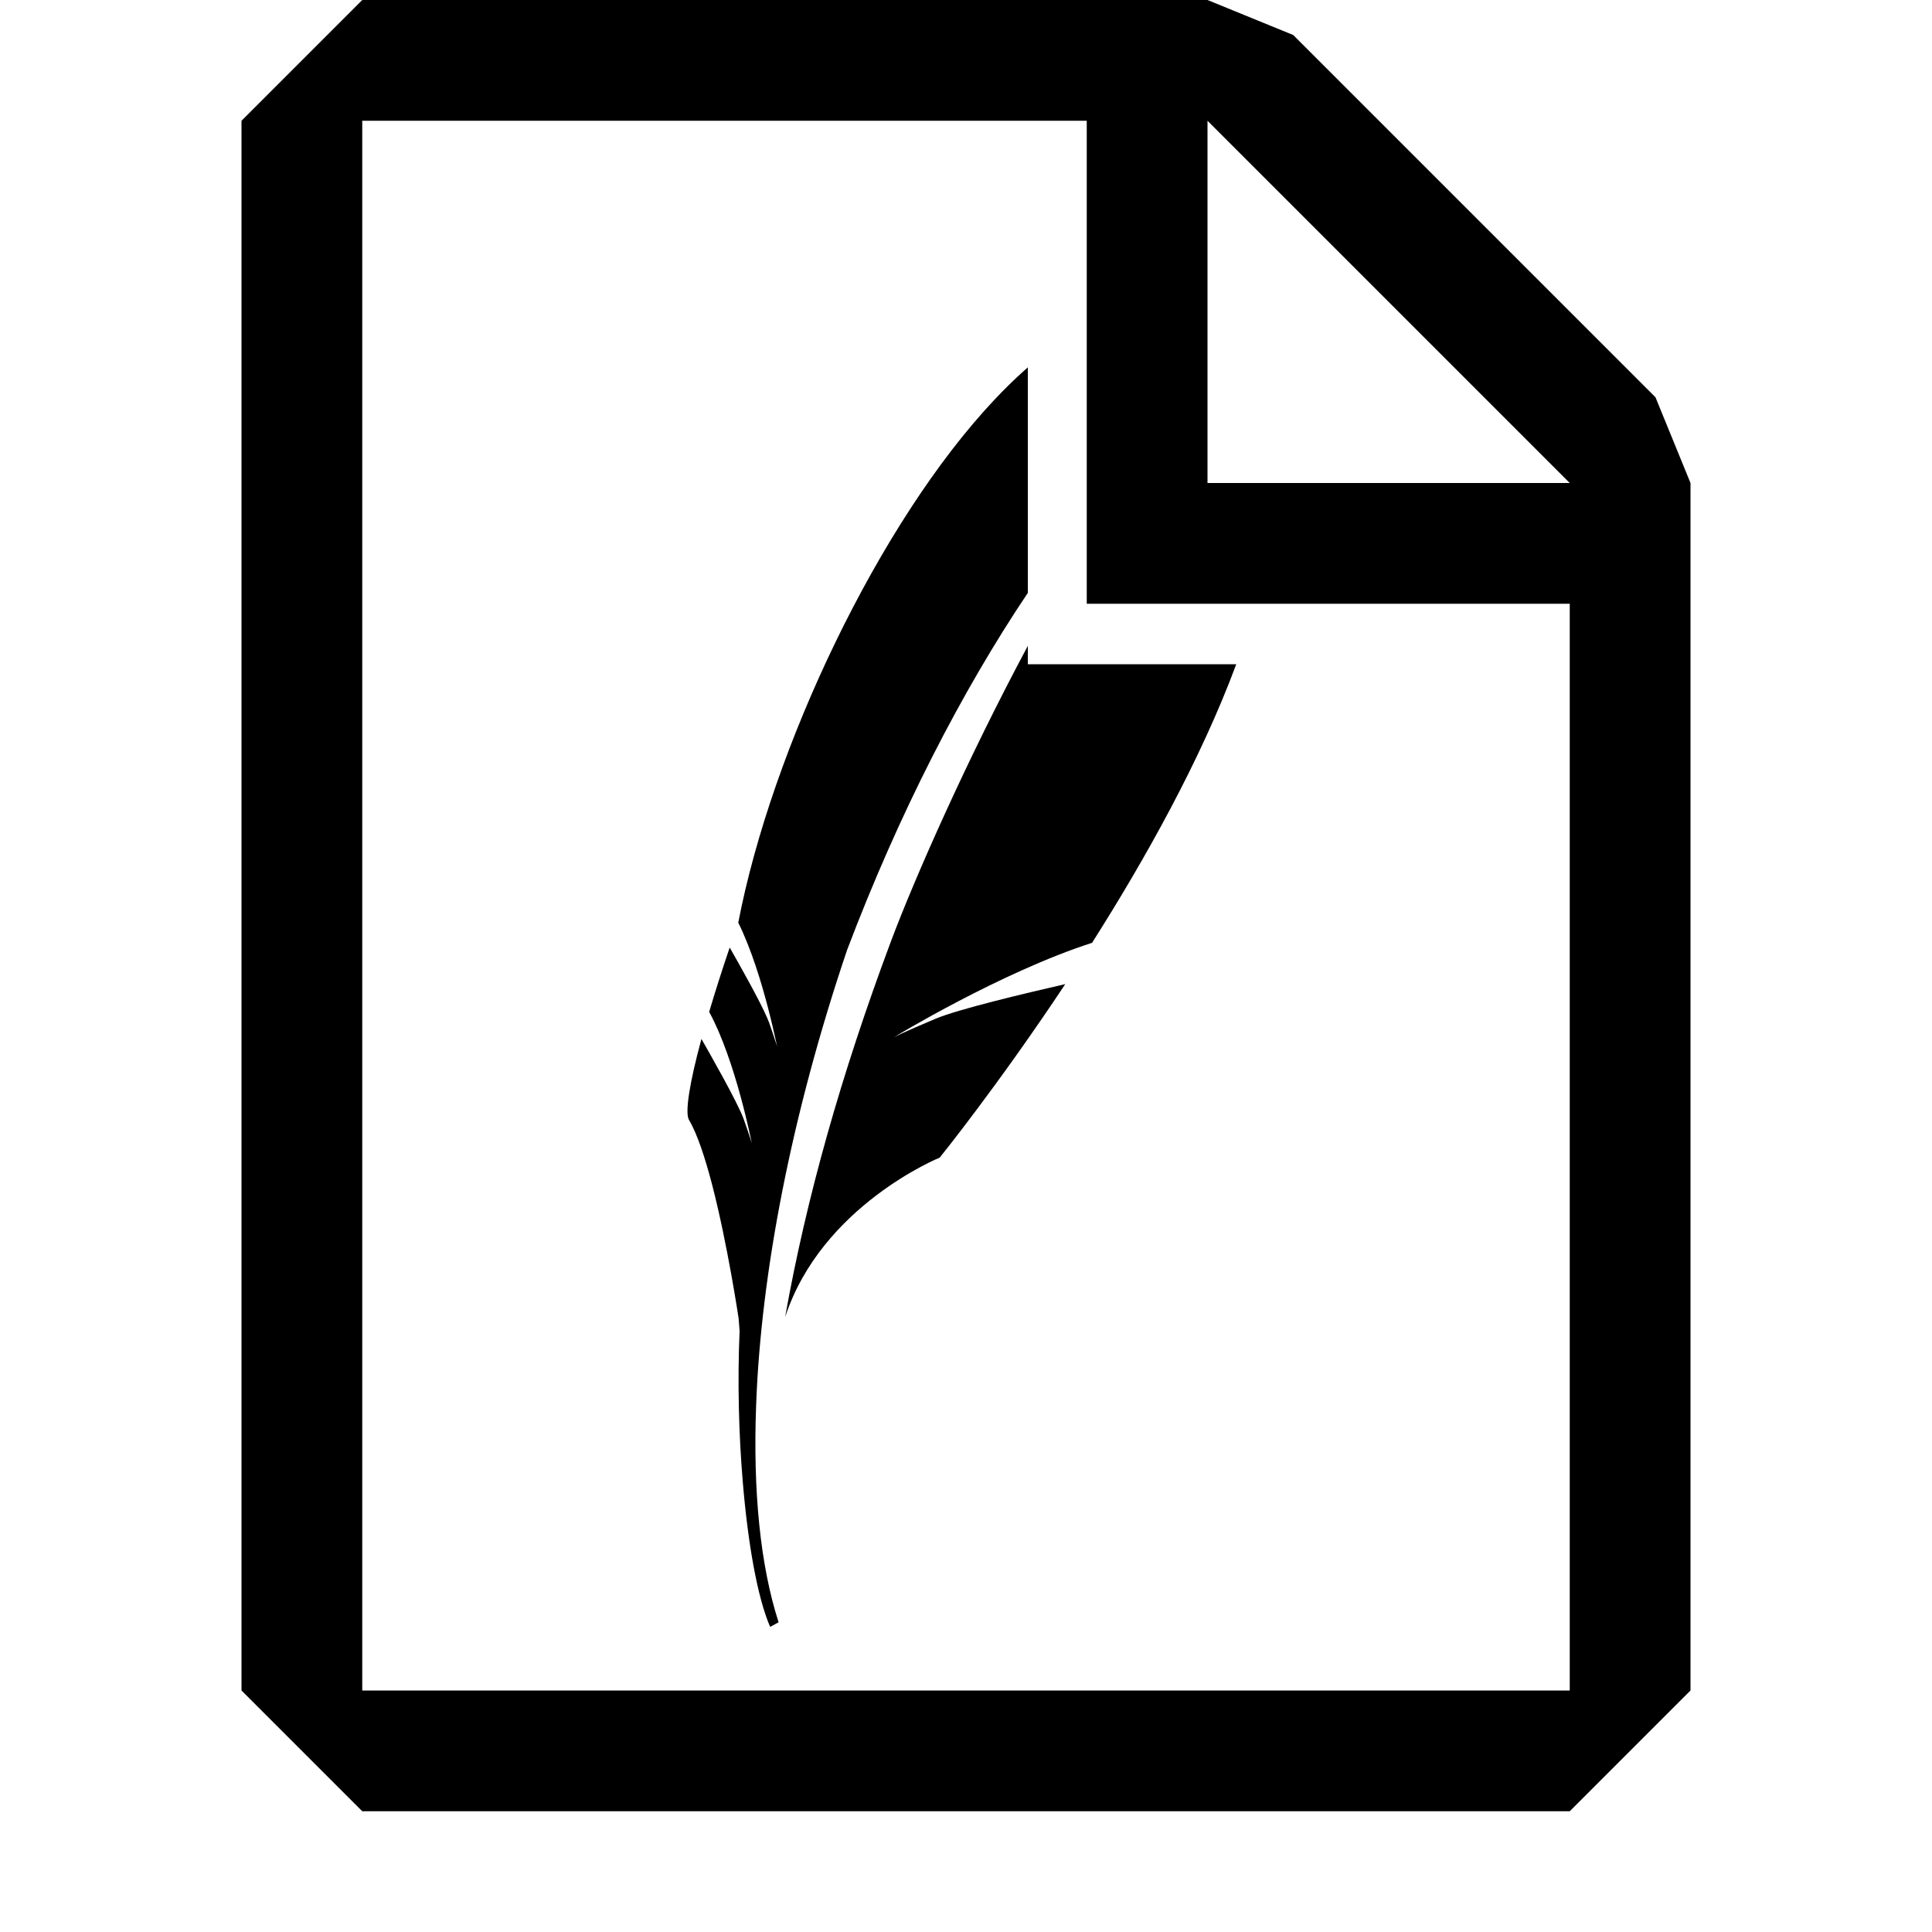 <?xml version="1.0" encoding="UTF-8" standalone="no"?>
<!DOCTYPE svg PUBLIC "-//W3C//DTD SVG 1.1//EN" "http://www.w3.org/Graphics/SVG/1.1/DTD/svg11.dtd">
<svg width="100%" height="100%" viewBox="0 0 16 16" version="1.1" xmlns="http://www.w3.org/2000/svg" xmlns:xlink="http://www.w3.org/1999/xlink" xml:space="preserve" xmlns:serif="http://www.serif.com/" style="fill-rule:evenodd;clip-rule:evenodd;stroke-linejoin:round;stroke-miterlimit:2;">
    <g transform="matrix(1,0,0,1,-617,-162)">
        <g id="script">
            <g transform="matrix(1,0,0,1,616,161)">
                <path d="M14.71,4.29L11.71,1.29L11,1L4,1L3,2L3,15L4,16L14,16L15,15L15,5L14.71,4.29ZM14,15L4,15L4,2L10,2L10,6L14,6L14,15ZM11,5L11,2L14,5L11,5Z"/>
            </g>
            <path id="Sqlite" d="M625.512,166.91C624.966,167.723 624.445,168.734 624.015,169.868C623.553,171.235 623.302,172.547 623.262,173.635C623.235,174.347 623.296,174.964 623.448,175.435L623.378,175.473C623.274,175.234 623.194,174.788 623.151,174.268C623.118,173.875 623.107,173.44 623.125,173.021C623.12,172.959 623.117,172.919 623.117,172.919C623.117,172.919 623.027,172.312 622.898,171.813C622.84,171.591 622.775,171.391 622.706,171.275C622.671,171.215 622.71,170.969 622.809,170.604C622.866,170.704 623.11,171.131 623.159,171.268C623.214,171.424 623.226,171.468 623.226,171.468C623.226,171.468 623.092,170.781 622.873,170.38C622.921,170.218 622.978,170.038 623.043,169.847C623.119,169.98 623.292,170.286 623.354,170.431C623.36,170.445 623.365,170.457 623.369,170.468C623.378,170.493 623.385,170.514 623.392,170.534C623.427,170.636 623.436,170.668 623.436,170.668C623.436,170.668 623.422,170.601 623.398,170.498C623.388,170.455 623.375,170.404 623.361,170.349C623.306,170.137 623.222,169.859 623.114,169.641C623.39,168.205 624.278,166.326 625.235,165.311C625.317,165.224 625.4,165.142 625.483,165.068C625.493,165.06 625.503,165.051 625.512,165.042L625.512,166.91ZM627.238,167.501C626.944,168.293 626.485,169.113 626.044,169.808C625.287,170.052 624.405,170.589 624.405,170.589C624.405,170.589 624.478,170.55 624.75,170.436C624.935,170.358 625.486,170.227 625.822,170.15C625.261,170.995 624.782,171.587 624.782,171.587C624.782,171.587 623.804,171.984 623.502,172.908C623.677,171.922 623.968,170.893 624.378,169.797C624.573,169.276 625.01,168.286 625.512,167.349L625.512,167.501L627.238,167.501Z"/>
        </g>
    </g>
</svg>
